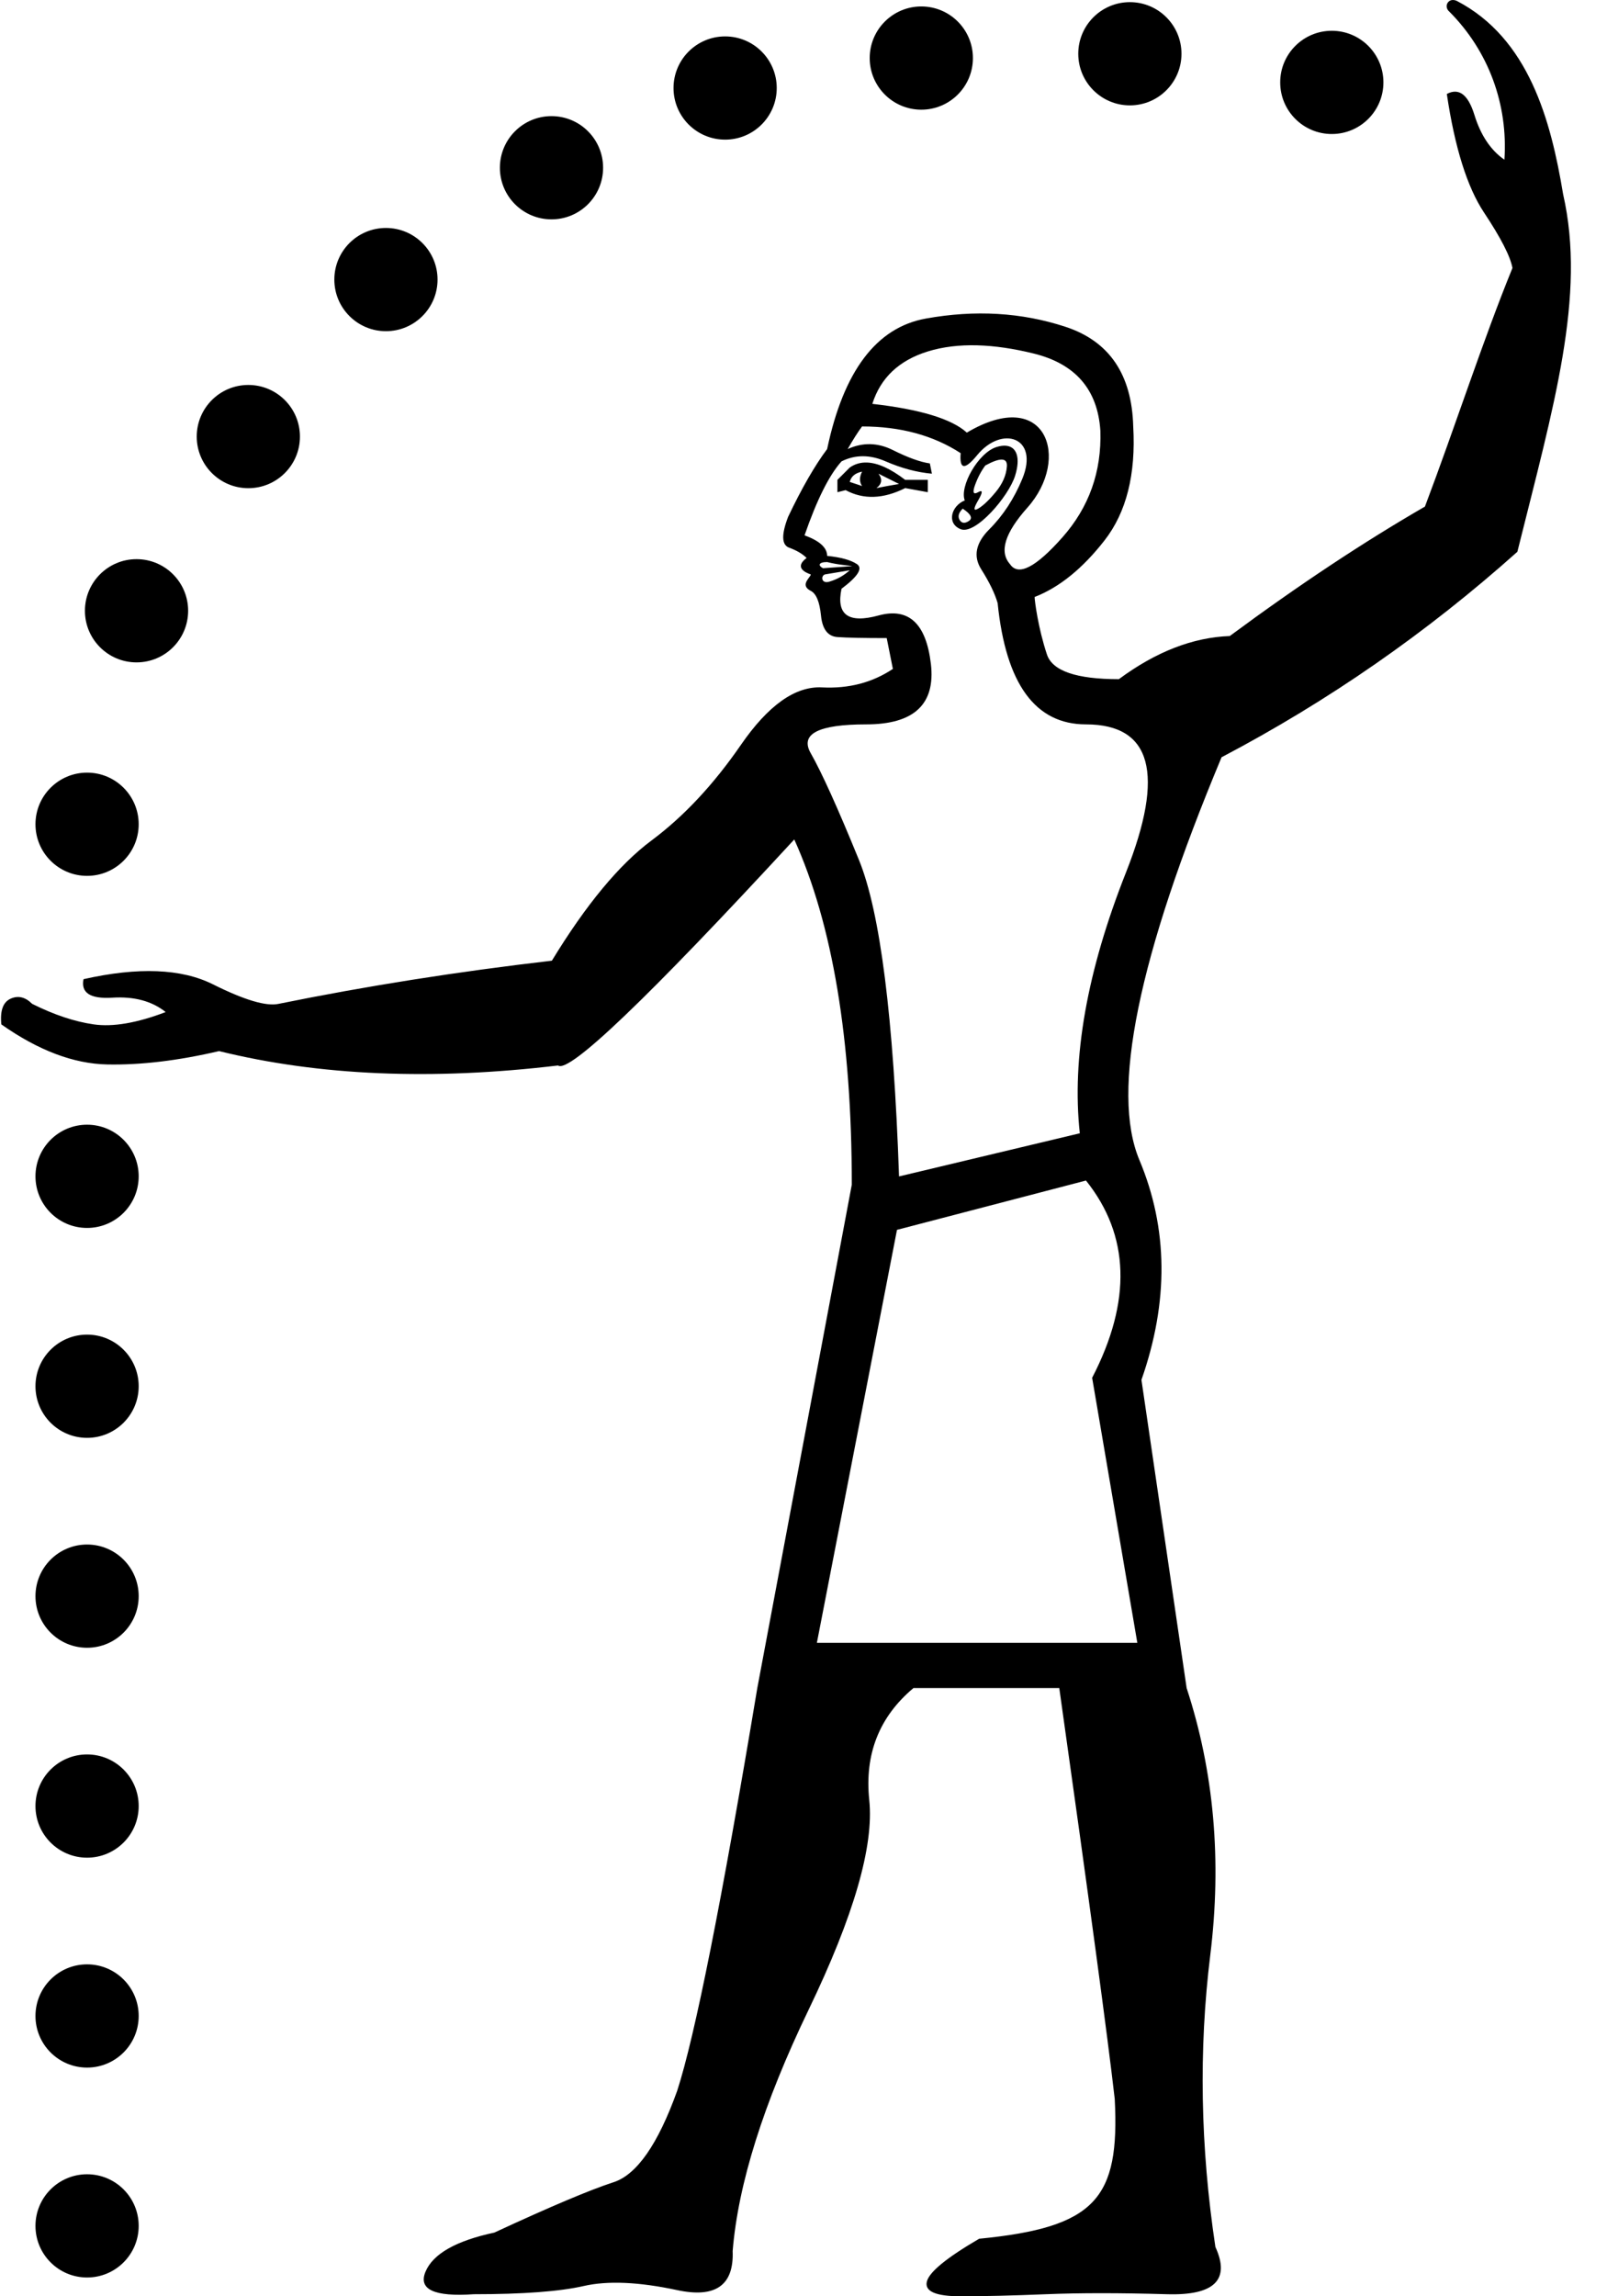 <?xml version="1.0" encoding="UTF-8" standalone="no"?>
<svg
   width="700"
   height="1000"
   version="1.1"
   id="svg1"
   sodipodi:docname="13526.svg"
   inkscape:version="1.4.2 (f4327f4, 2025-05-13)"
   xmlns:inkscape="http://www.inkscape.org/namespaces/inkscape"
   xmlns:sodipodi="http://sodipodi.sourceforge.net/DTD/sodipodi-0.dtd"
   xmlns:xlink="http://www.w3.org/1999/xlink"
   xmlns="http://www.w3.org/2000/svg"
   xmlns:svg="http://www.w3.org/2000/svg">
  <defs
     id="defs1" />
  <sodipodi:namedview
     id="namedview1"
     pagecolor="#ffffff"
     bordercolor="#666666"
     borderopacity="1.0"
     inkscape:showpageshadow="2"
     inkscape:pageopacity="0.0"
     inkscape:pagecheckerboard="0"
     inkscape:deskcolor="#d1d1d1"
     inkscape:zoom="1.0677312"
     inkscape:cx="499.65757"
     inkscape:cy="227.11708"
     inkscape:window-width="1680"
     inkscape:window-height="998"
     inkscape:window-x="-8"
     inkscape:window-y="-8"
     inkscape:window-maximized="1"
     inkscape:current-layer="svg1" />
  <path
     id="path1"
     style="fill:#000000;stroke:none;stroke-width:1"
     d="m 634.528,0.371 c -3.721,-1.629 -5.809,2.507 -3.227,4.675 17.213,17.266 25.626,40.55 24.012,64.511 -5.967,-4.13 -10.322,-10.634 -13.065,-19.509 -2.742,-8.876 -6.751,-11.917 -12.022,-9.125 3.482,23.402 8.888,40.621 16.218,51.658 7.329,11.037 11.454,19.08 12.373,24.129 -12.873,31.523 -24.959,69.097 -38.124,103.903 -26.845,15.51 -55.181,34.301 -85.008,56.373 -16.107,0.597 -32.213,6.859 -48.32,18.79 -18.493,0 -28.933,-3.579 -31.319,-10.737 -3.864,-11.592 -5.369,-23.505 -5.369,-25.056 10.738,-4.176 20.88,-12.378 30.424,-24.607 9.545,-12.229 13.72,-28.782 12.527,-49.661 -0.597,-22.669 -10.44,-37.136 -29.53,-43.4 -19.09,-6.264 -39.371,-7.457 -60.847,-3.579 -21.476,3.878 -35.793,22.818 -42.951,56.821 -5.369,7.159 -11.037,17.002 -17.003,29.53 -2.983,7.755 -2.833,12.229 0.448,13.422 3.281,1.193 5.817,2.684 7.607,4.474 -5.44,4.08 -0.66,6.342 1.79,7.158 -0.043,0.47 0.148,0.15 -1.343,2.238 -1.491,2.088 -1.043,3.727 1.343,4.92 2.386,1.193 3.877,4.774 4.474,10.739 0.597,5.965 2.982,9.096 7.158,9.394 4.176,0.298 11.333,0.448 21.475,0.448 l 2.684,13.422 c -8.948,5.965 -19.238,8.65 -30.871,8.053 -11.633,-0.597 -23.414,7.756 -35.345,25.056 -11.931,17.3 -24.907,31.169 -38.926,41.608 -14.019,10.44 -28.484,27.889 -43.398,52.348 -41.162,4.772 -80.833,11.037 -119.012,18.792 -5.369,1.193 -14.914,-1.641 -28.635,-8.501 -13.721,-6.86 -32.511,-7.607 -56.373,-2.238 -1.193,5.965 2.982,8.651 12.527,8.055 9.545,-0.597 17.301,1.491 23.266,6.263 -12.528,4.772 -22.968,6.562 -31.319,5.369 -8.352,-1.193 -17.299,-4.175 -26.843,-8.948 -2.983,-2.983 -6.115,-3.729 -9.396,-2.238 -3.281,1.491 -4.624,5.22 -4.027,11.186 16.107,11.334 31.469,17.151 46.084,17.449 14.615,0.298 30.87,-1.641 48.767,-5.817 43.548,10.738 92.764,12.825 147.646,6.263 4.772,3.579 39.073,-29.23 102.904,-98.43 16.703,36.986 25.056,87.097 25.056,150.331 l -41.162,219.231 c -15.51,93.061 -27.143,151.523 -34.898,175.385 -8.352,23.265 -17.597,36.538 -27.738,39.819 -10.141,3.281 -27.443,10.589 -51.901,21.923 -16.703,3.579 -26.695,9.248 -29.976,17.003 -3.281,7.755 3.728,11.036 21.028,9.843 21.476,0 37.434,-1.193 47.874,-3.579 10.44,-2.386 24.01,-1.79 40.713,1.79 16.703,3.579 24.758,-2.087 24.161,-17.001 2.386,-29.231 13.423,-64.278 33.109,-105.142 19.686,-40.863 28.485,-71.289 26.397,-91.273 -2.088,-19.984 4.325,-36.239 19.239,-48.767 h 63.531 c 13.124,93.061 21.178,152.716 24.161,178.964 2.224,43.363 -8.269,55.893 -59.059,60.847 -14.317,8.352 -21.923,14.617 -22.818,18.792 -0.895,4.176 4.027,6.263 14.765,6.263 10.141,0 22.521,-0.298 37.136,-0.895 14.615,-0.597 32.213,-0.597 52.794,0 20.578,0.597 27.59,-6.265 21.028,-20.582 -6.562,-43.548 -7.309,-85.903 -2.238,-127.065 5.071,-41.162 1.64,-79.936 -10.291,-116.325 L 497.206,600.911 c 11.931,-34.003 11.633,-65.92 -0.895,-95.747 -12.527,-29.827 -0.596,-88.289 35.793,-175.385 46.531,-24.458 89.482,-54.286 128.854,-89.482 C 676.792,176.704 690.99,128.9 680.882,84.571 675.534,52.263 665.89,16.664 634.528,0.371 Z M 450.227,153.946 c 18.195,4.474 27.89,15.661 29.083,33.557 0.597,17.896 -4.922,33.406 -16.554,46.531 -11.633,13.124 -19.239,17.001 -22.818,11.632 -4.772,-5.369 -2.238,-13.571 7.605,-24.607 19.032,-21.338 8.252,-53.193 -26.397,-32.66 -6.562,-5.965 -20.283,-10.141 -41.162,-12.527 3.579,-11.334 11.633,-18.942 24.161,-22.82 13.153,-4.071 28.867,-3.339 46.082,0.895 z m -74.717,31.768 c 16.703,0 31.02,3.877 42.951,11.632 -0.597,7.159 1.789,7.457 7.158,0.895 10.79,-13.188 27.206,-7.879 19.687,10.291 -3.579,8.65 -8.353,15.958 -14.318,21.923 -5.965,5.965 -7.158,11.782 -3.579,17.449 3.579,5.667 5.967,10.589 7.16,14.765 3.579,35.196 16.403,52.794 38.476,52.794 28.634,0 34.451,21.475 17.449,64.426 -17.002,42.951 -23.713,80.833 -20.134,113.643 l -78.745,18.79 c -2.386,-69.2 -8.201,-115.133 -17.447,-137.802 -9.246,-22.669 -16.256,-38.179 -21.028,-46.531 -4.772,-8.352 3.28,-12.527 24.159,-12.527 20.879,0 30.274,-8.799 28.187,-26.397 -2.088,-17.598 -9.694,-24.608 -22.818,-21.028 -13.124,3.579 -18.492,-0.3 -16.106,-11.634 7.159,-5.369 9.396,-8.948 6.712,-10.737 -2.684,-1.79 -7.01,-2.983 -12.975,-3.579 0,-3.579 -3.281,-6.562 -9.843,-8.948 5.369,-15.51 10.737,-26.249 16.106,-32.214 5.965,-2.983 12.378,-2.983 19.239,0 6.86,2.983 13.572,4.772 20.134,5.369 l -0.895,-4.474 c -4.176,-0.597 -9.546,-2.536 -16.108,-5.817 -6.562,-3.281 -13.123,-3.429 -19.685,-0.446 2.386,-4.176 4.474,-7.456 6.263,-9.843 z m 62.528,8.389 c -1.134,-0.073 -2.444,0.105 -3.917,0.559 -8.095,2.491 -16.251,17.313 -13.87,23.264 -5.869,2.348 -8.067,10.018 -1.79,12.529 6.428,2.571 20.886,-14.221 23.713,-23.266 2.421,-7.749 0.78,-12.771 -4.136,-13.085 z m -1.569,6.039 c 1.566,0.075 2.275,1.082 2.126,3.021 -0.298,3.878 -1.94,7.605 -4.922,11.184 -2.983,3.579 -5.517,5.967 -7.605,7.16 -2.088,1.193 -2.088,-0.002 0,-3.581 2.088,-3.579 2.088,-4.772 0,-3.579 -2.088,1.193 -2.536,0.15 -1.343,-3.131 1.193,-3.281 2.684,-6.115 4.474,-8.501 3.281,-1.79 5.704,-2.647 7.27,-2.572 z m -58.736,1.286 c -2.824,-0.112 -5.354,0.615 -7.591,2.181 l -5.369,5.369 v 5.369 l 3.579,-0.895 c 7.755,4.176 16.406,3.878 25.951,-0.895 l 9.843,1.79 v -5.369 h -9.843 c -6.338,-4.847 -11.862,-7.363 -16.57,-7.55 z m -2.223,3.97 c -1.193,2.386 -1.193,4.474 0,6.263 l -5.369,-1.79 c 0.597,-2.386 2.386,-3.877 5.369,-4.474 z m 7.158,0.895 8.948,4.474 c -3.579,0.597 -6.86,1.193 -9.843,1.79 2.386,-1.79 2.684,-3.877 0.895,-6.263 z m 36.688,15.213 c 3.579,2.386 4.474,4.176 2.684,5.369 -1.79,1.193 -3.131,1.043 -4.026,-0.448 -0.895,-1.491 -0.448,-3.131 1.341,-4.92 z m -59.057,23.264 c 2.386,0.597 4.92,1.045 7.605,1.343 2.097,0.233 3.194,0.375 3.288,0.426 l 0.002,0.002 h 0.002 l 0.002,0.002 v 0.002 h 0.002 v 0.002 h -0.002 v 0.002 h -0.002 c -0.016,0.007 -0.071,0.011 -0.16,0.011 l -12.527,0.895 c -2.183,-1.092 -2.139,-2.684 1.79,-2.684 z m 9.843,3.579 c -2.576,2.278 -5.24,3.848 -8.862,4.958 -3.622,1.11 -3.813,-2.655 -1.875,-3.169 z m 102.904,265.761 c 19.09,23.862 19.984,52.498 2.684,85.905 l 19.687,115.431 H 355.825 l 34.896,-179.859 z"
     sodipodi:nodetypes="sccscsccccscscssccsccssscccsssccscscscscsccccccccsccccssccccsssscsccscccsscsccccssccsssscssccssssscscccsccsccsscsssssssssscssccccccccscccccccccssccscccccccccccccccccccccccc" />
  <circle
     style="fill:#000000;fill-rule:evenodd;stroke-width:18"
     id="path2"
     cx="492.165"
     cy="23.414"
     r="22.478" />
  <use
     x="0"
     y="0"
     xlink:href="#path2"
     id="use2"
     transform="translate(-90.847,1.873)" />
  <use
     x="0"
     y="0"
     xlink:href="#path2"
     id="use6"
     transform="translate(-176.302,14.918)" />
  <use
     x="0"
     y="0"
     xlink:href="#path2"
     id="use7"
     transform="translate(-251.936,49.638)" />
  <use
     x="0"
     y="0"
     xlink:href="#path2"
     id="use8"
     transform="translate(-324.052,98.339)" />
  <use
     x="0"
     y="0"
     xlink:href="#path2"
     id="use9"
     transform="translate(-383.992,166.709)" />
  <use
     x="0"
     y="0"
     xlink:href="#path2"
     id="use10"
     transform="translate(-454.234,335.537)" />
  <use
     x="0"
     y="0"
     xlink:href="#path2"
     id="use11"
     transform="translate(-432.693,242.57)" />
  <use
     x="0"
     y="0"
     xlink:href="#path2"
     id="use12"
     transform="translate(-454.234,488.86)" />
  <use
     x="0"
     y="0"
     xlink:href="#path2"
     id="use13"
     transform="translate(-454.234,580.274)" />
  <use
     x="0"
     y="0"
     xlink:href="#path2"
     id="use14"
     transform="translate(-454.234,671.688)" />
  <use
     x="0"
     y="0"
     xlink:href="#path2"
     id="use15"
     transform="translate(-454.234,763.102)" />
  <use
     x="0"
     y="0"
     xlink:href="#path2"
     id="use16"
     transform="translate(-454.234,854.517)" />
  <use
     x="0"
     y="0"
     xlink:href="#path2"
     id="use18"
     transform="translate(-454.234,945.931)" />
  <use
     x="0"
     y="0"
     xlink:href="#path2"
     id="use1"
     transform="translate(87.961,12.469)" />
</svg>
